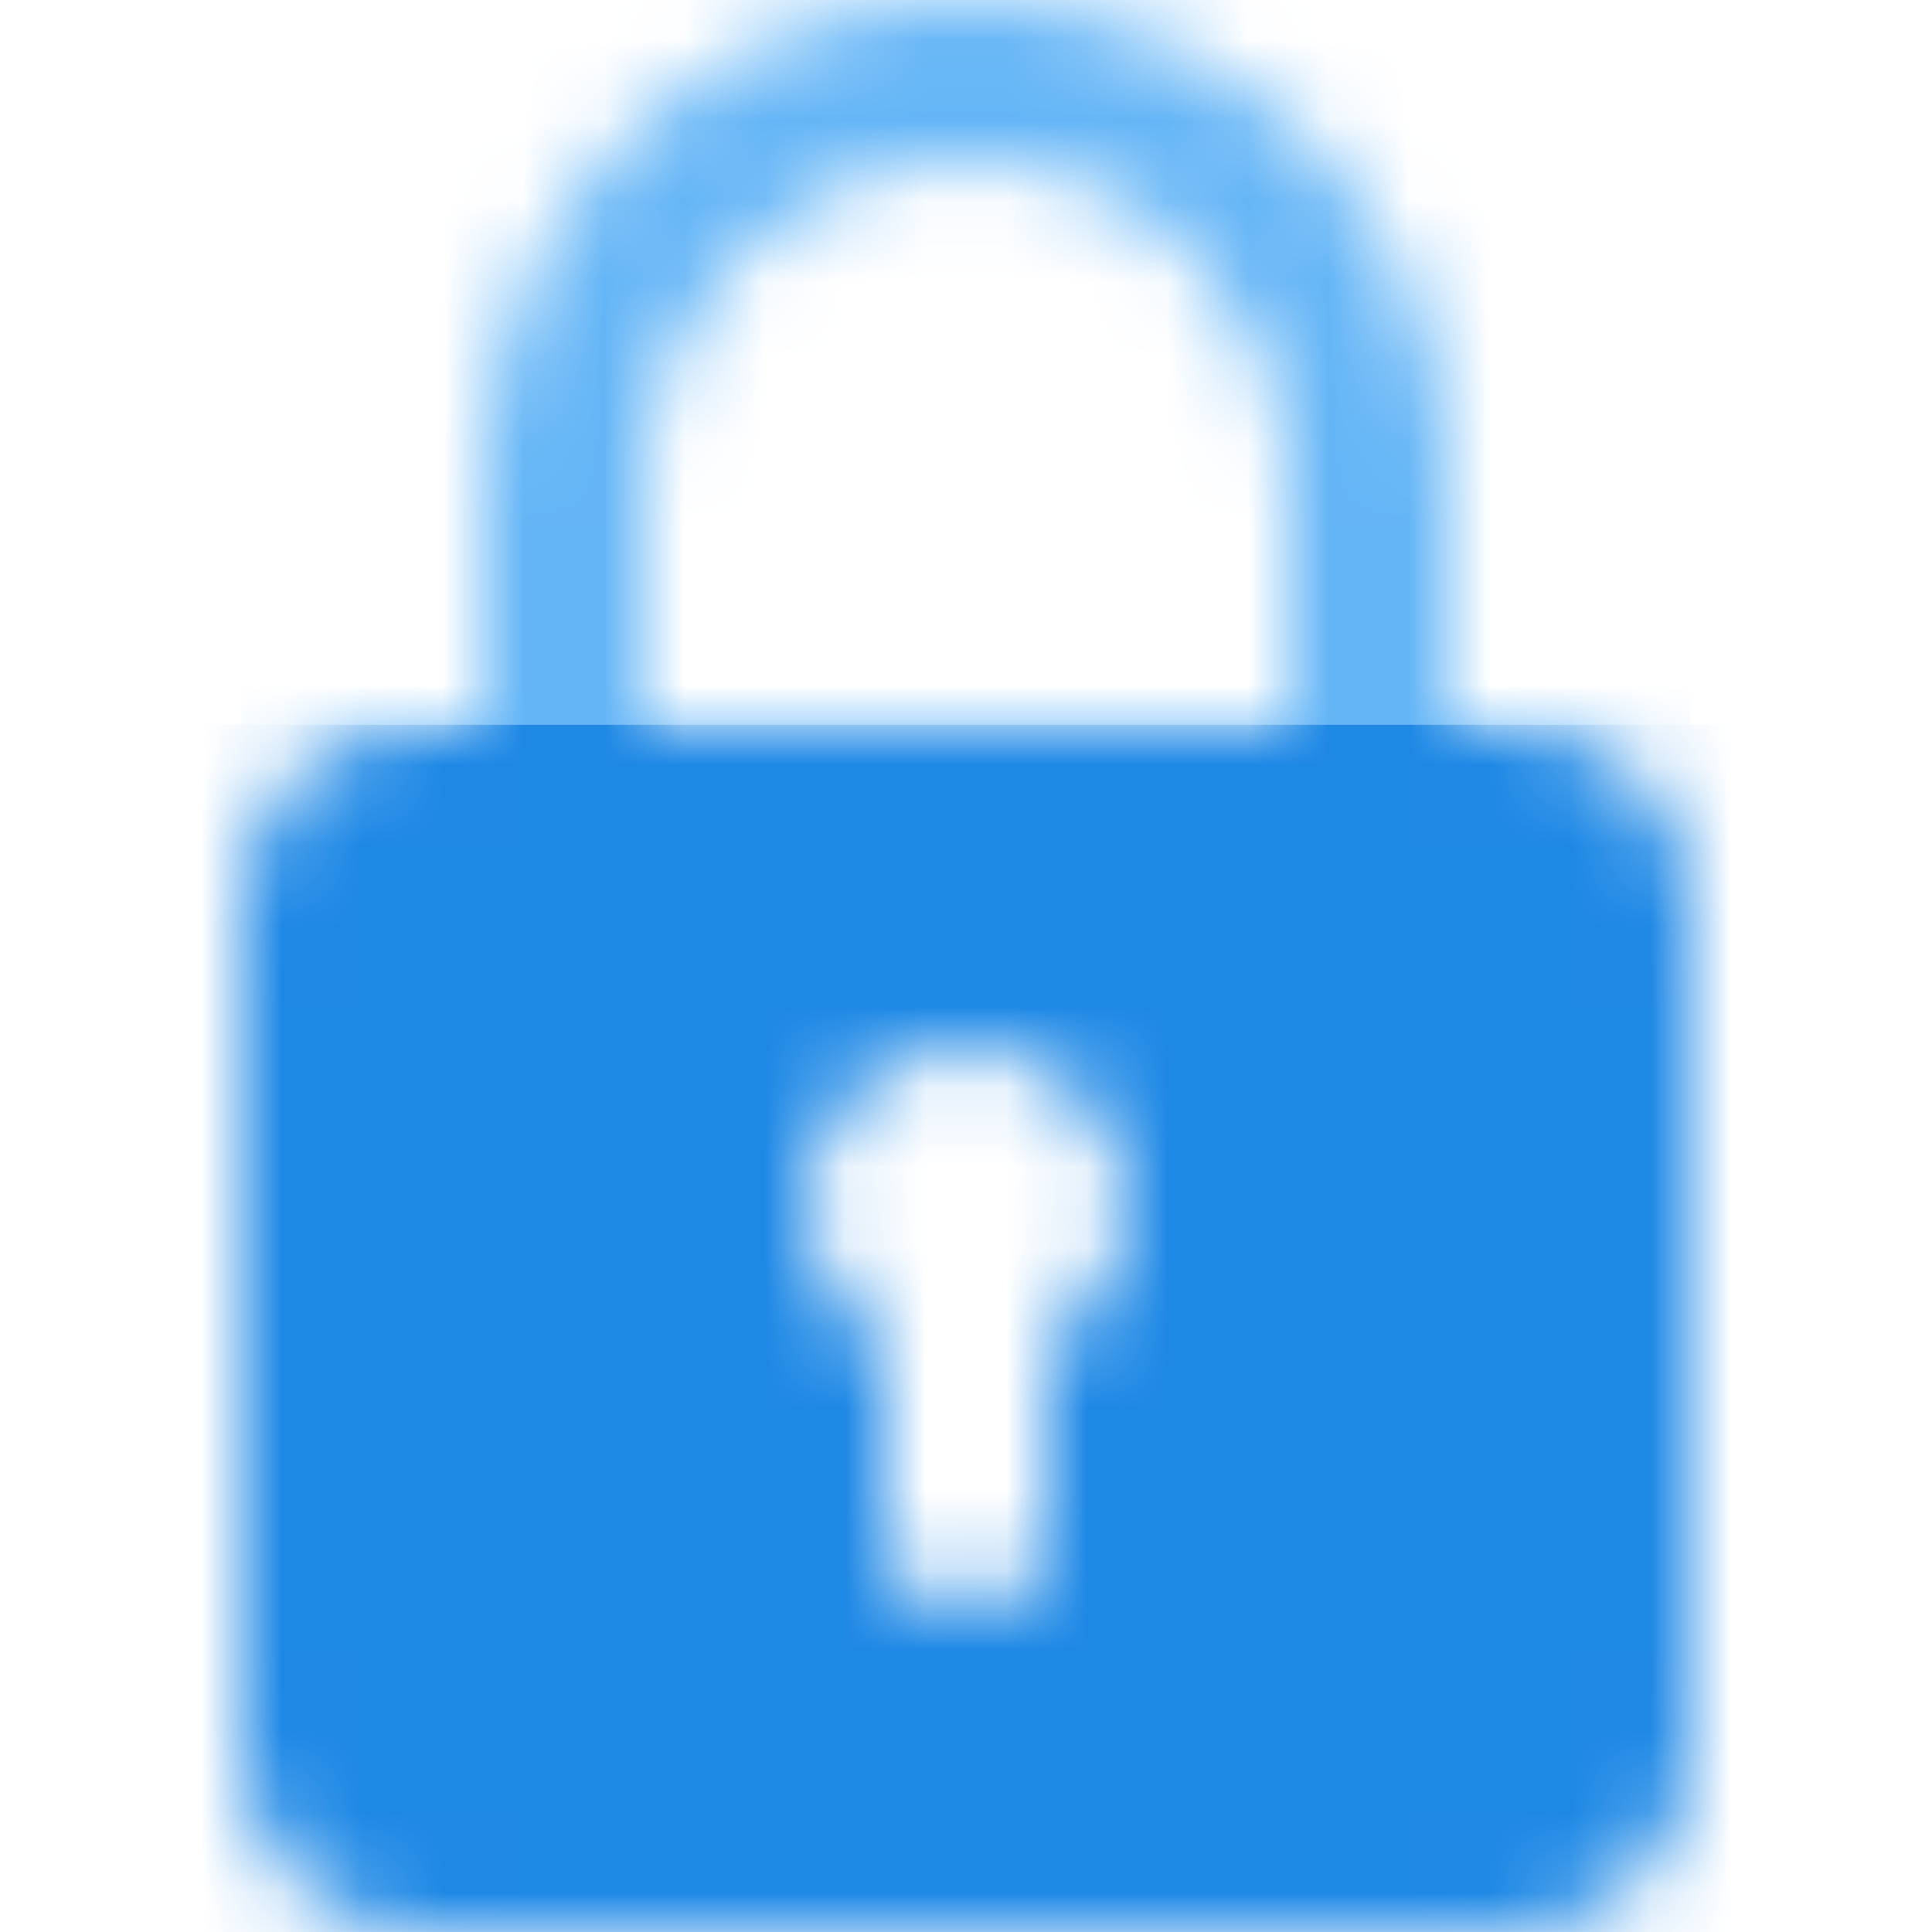 <svg width="24" height="24" viewBox="0 0 24 24" fill="none" xmlns="http://www.w3.org/2000/svg">
<g clip-path="url(#clip0)">
<mask id="mask0" mask-type="alpha" maskUnits="userSpaceOnUse" x="3" y="0" width="18" height="24">
<path d="M18.75 9H18V6C18 2.691 15.309 0 12 0C8.691 0 6 2.691 6 6V9H5.25C4.01 9 3 10.009 3 11.25V21.75C3 22.991 4.01 24 5.25 24H18.75C19.99 24 21 22.991 21 21.75V11.25C21 10.009 19.99 9 18.75 9ZM8 6C8 3.794 9.794 2 12 2C14.206 2 16 3.794 16 6V9H8V6ZM13 16.722V19C13 19.552 12.553 20 12 20C11.447 20 11 19.552 11 19V16.722C10.405 16.375 10 15.737 10 15C10 13.897 10.897 13 12 13C13.103 13 14 13.897 14 15C14 15.737 13.595 16.375 13 16.722Z" fill="#0BB1D3"/>
</mask>
<g mask="url(#mask0)">
<rect x="3" width="18" height="9" fill="#64B5F6"/>
<rect y="9" width="24" height="15" fill="#1E88E5"/>
</g>
</g>
<defs>
<clipPath id="clip0">
<rect width="24" height="24" fill="white"/>
</clipPath>
</defs>
</svg>

